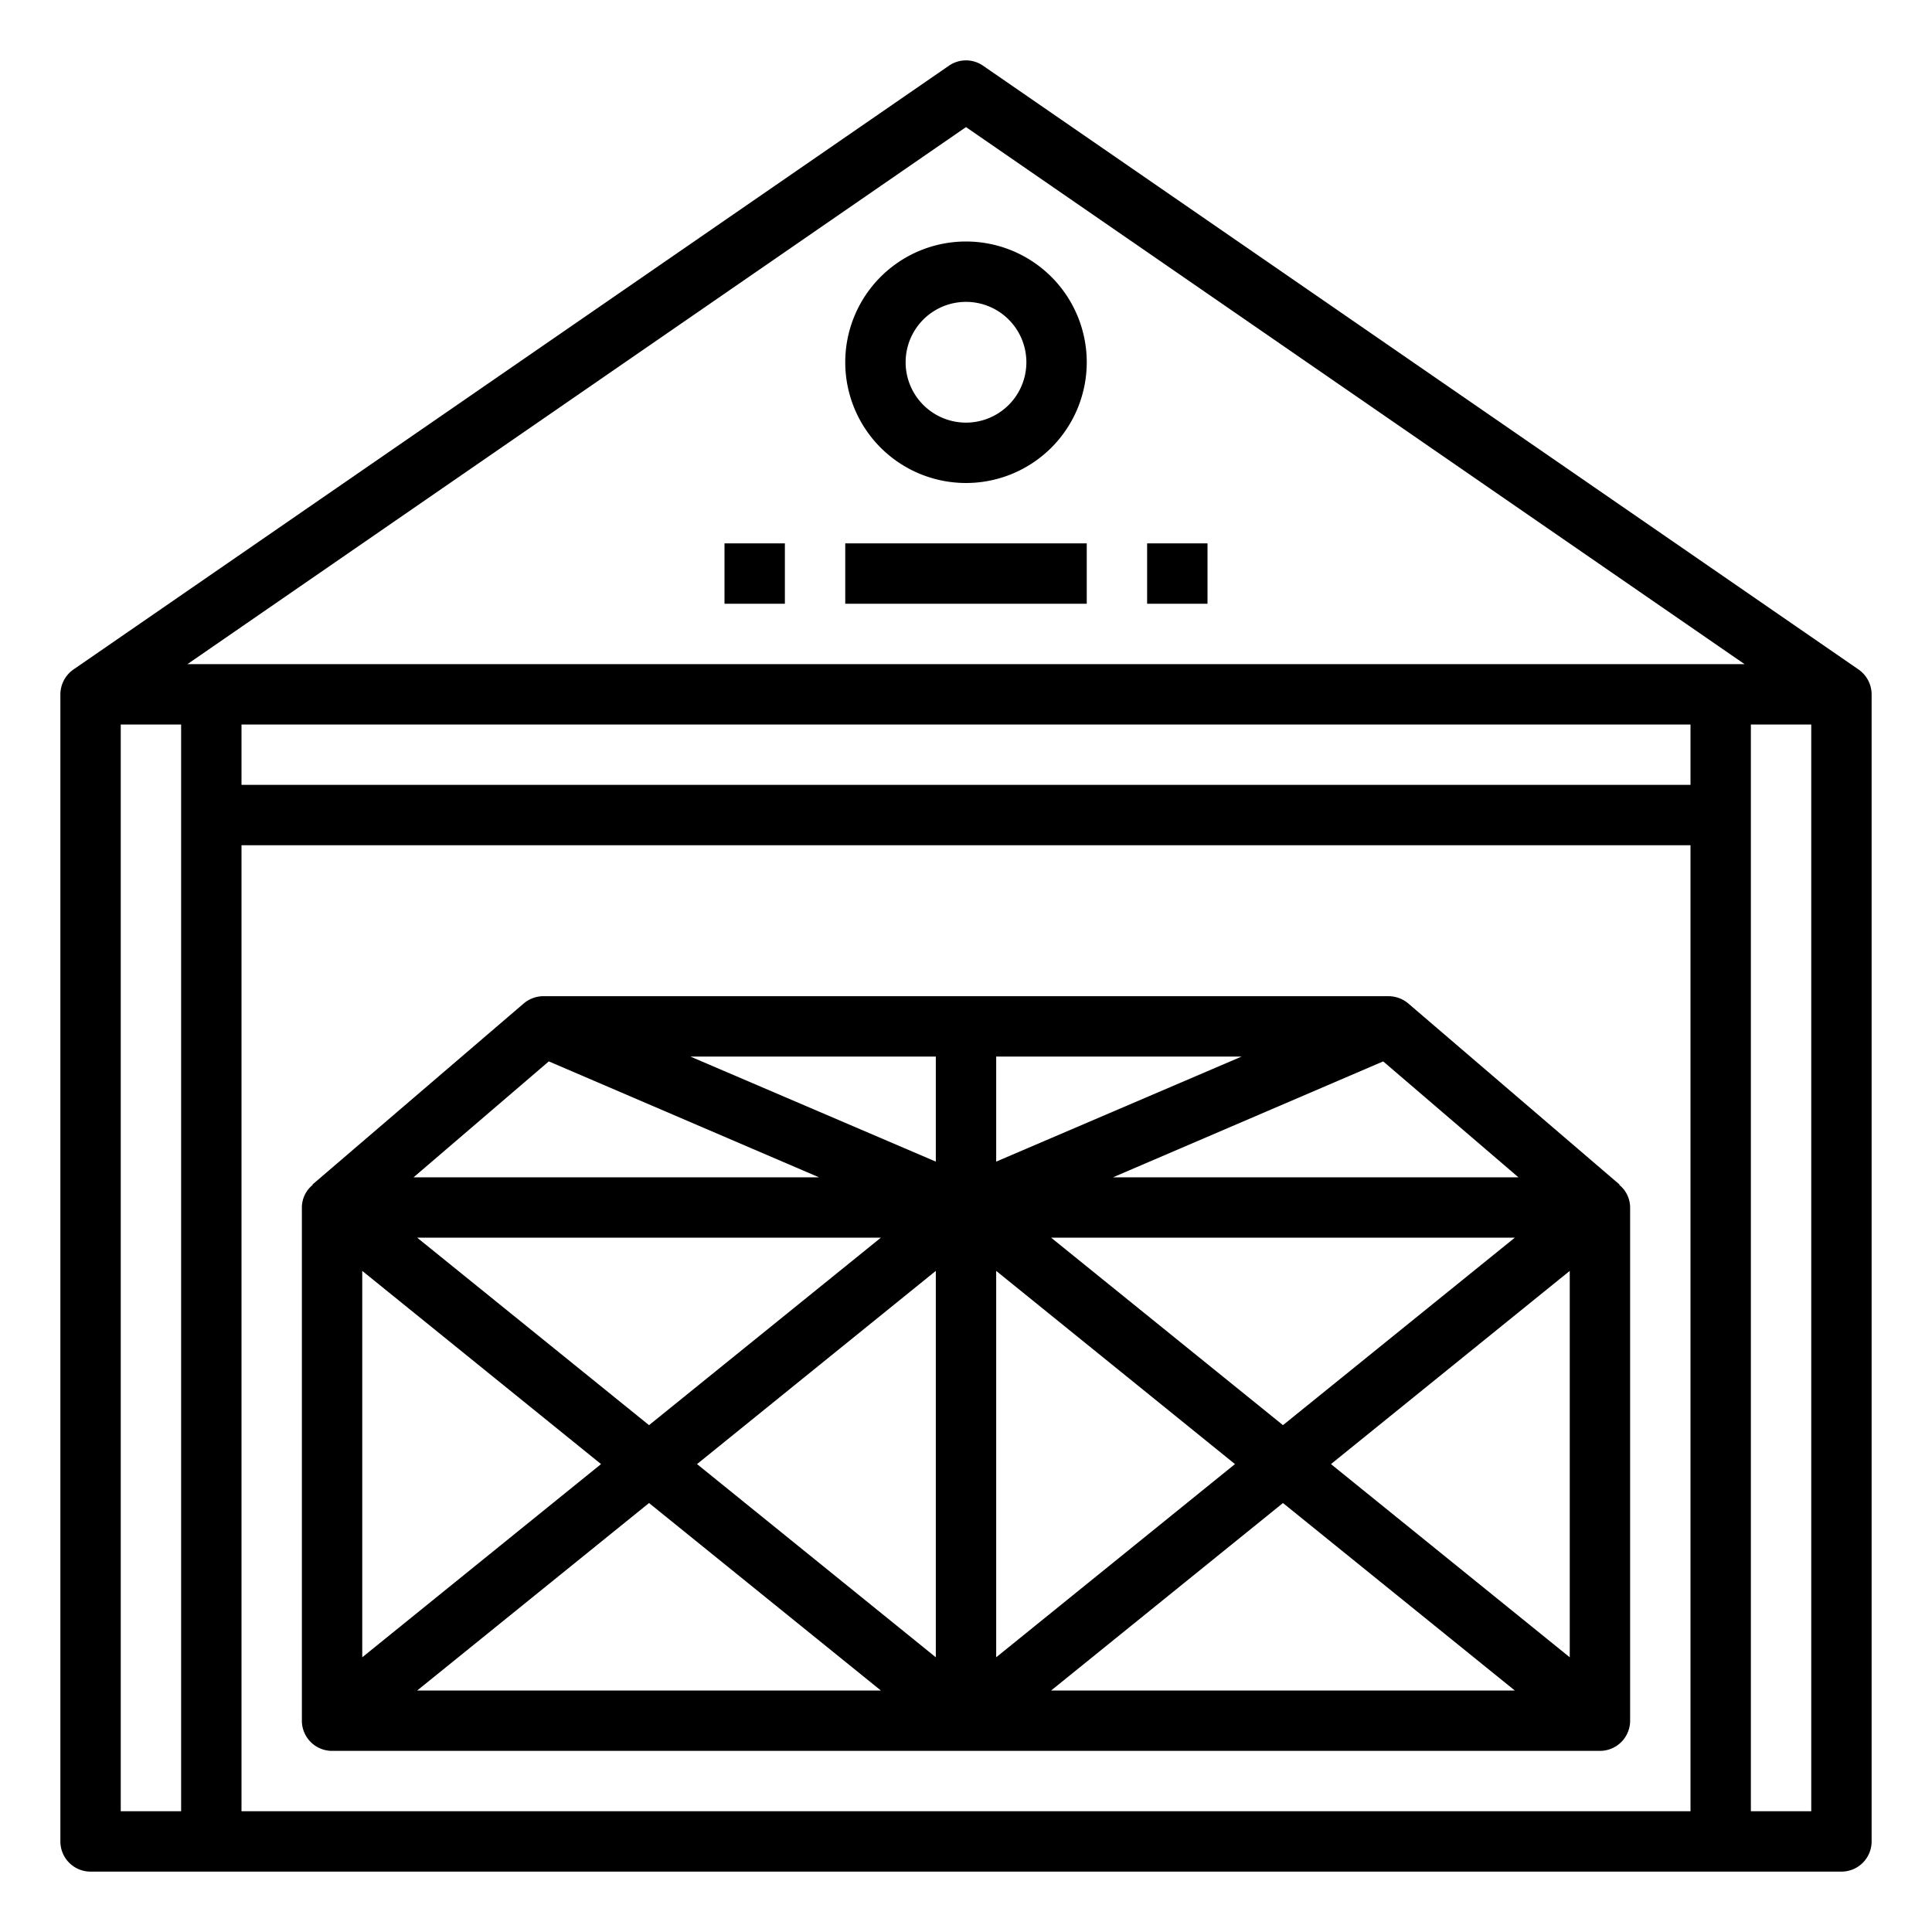 <svg height="512" viewBox="0 0 64 64" width="512" xmlns="http://www.w3.org/2000/svg"><g id="store"><path d="m61.57 22.18-29-20a.993.993 0 0 0 -1.14 0l-29 20a1.01 1.01 0 0 0 -.43.82v38a1 1 0 0 0 1 1h58a1 1 0 0 0 1-1v-38a1.01 1.01 0 0 0 -.43-.82zm-55.57 37.82h-2v-36h2zm50 0h-48v-32h48zm0-34h-48v-2h48zm-49.79-4 25.79-17.79 25.79 17.79zm53.79 38h-2v-36h2z"/><path d="m32 8a4 4 0 1 0 4 4 4 4 0 0 0 -4-4zm0 6a2 2 0 1 1 2-2 2 2 0 0 1 -2 2z"/><path d="m53.64 39.25.01-.01-7-6a1.021 1.021 0 0 0 -.65-.24h-28a1.021 1.021 0 0 0 -.65.24l-7 6 .01.01a.969.969 0 0 0 -.36.75v17a1 1 0 0 0 1 1h42a1 1 0 0 0 1-1v-17a.969.969 0 0 0 -.36-.75zm-3.34-.25h-13.43l8.95-3.84zm-.12 2-7.68 6.21-7.68-6.21zm-17.18-6h8.13l-8.13 3.48zm-14.82.16 8.95 3.84h-13.43zm11 5.84-7.68 6.21-7.68-6.21zm-17.18 1.1 7.91 6.4-7.91 6.4zm1.82 13.9 7.68-6.21 7.68 6.21zm17.18-1.1-7.91-6.4 7.91-6.4zm0-16.42-8.13-3.48h8.13zm2 3.62 7.91 6.4-7.91 6.4zm1.82 13.9 7.68-6.21 7.68 6.21zm17.18-1.1-7.91-6.4 7.91-6.4z"/><path d="m28 18h8v2h-8z"/><path d="m38 18h2v2h-2z"/><path d="m24 18h2v2h-2z"/></g></svg>